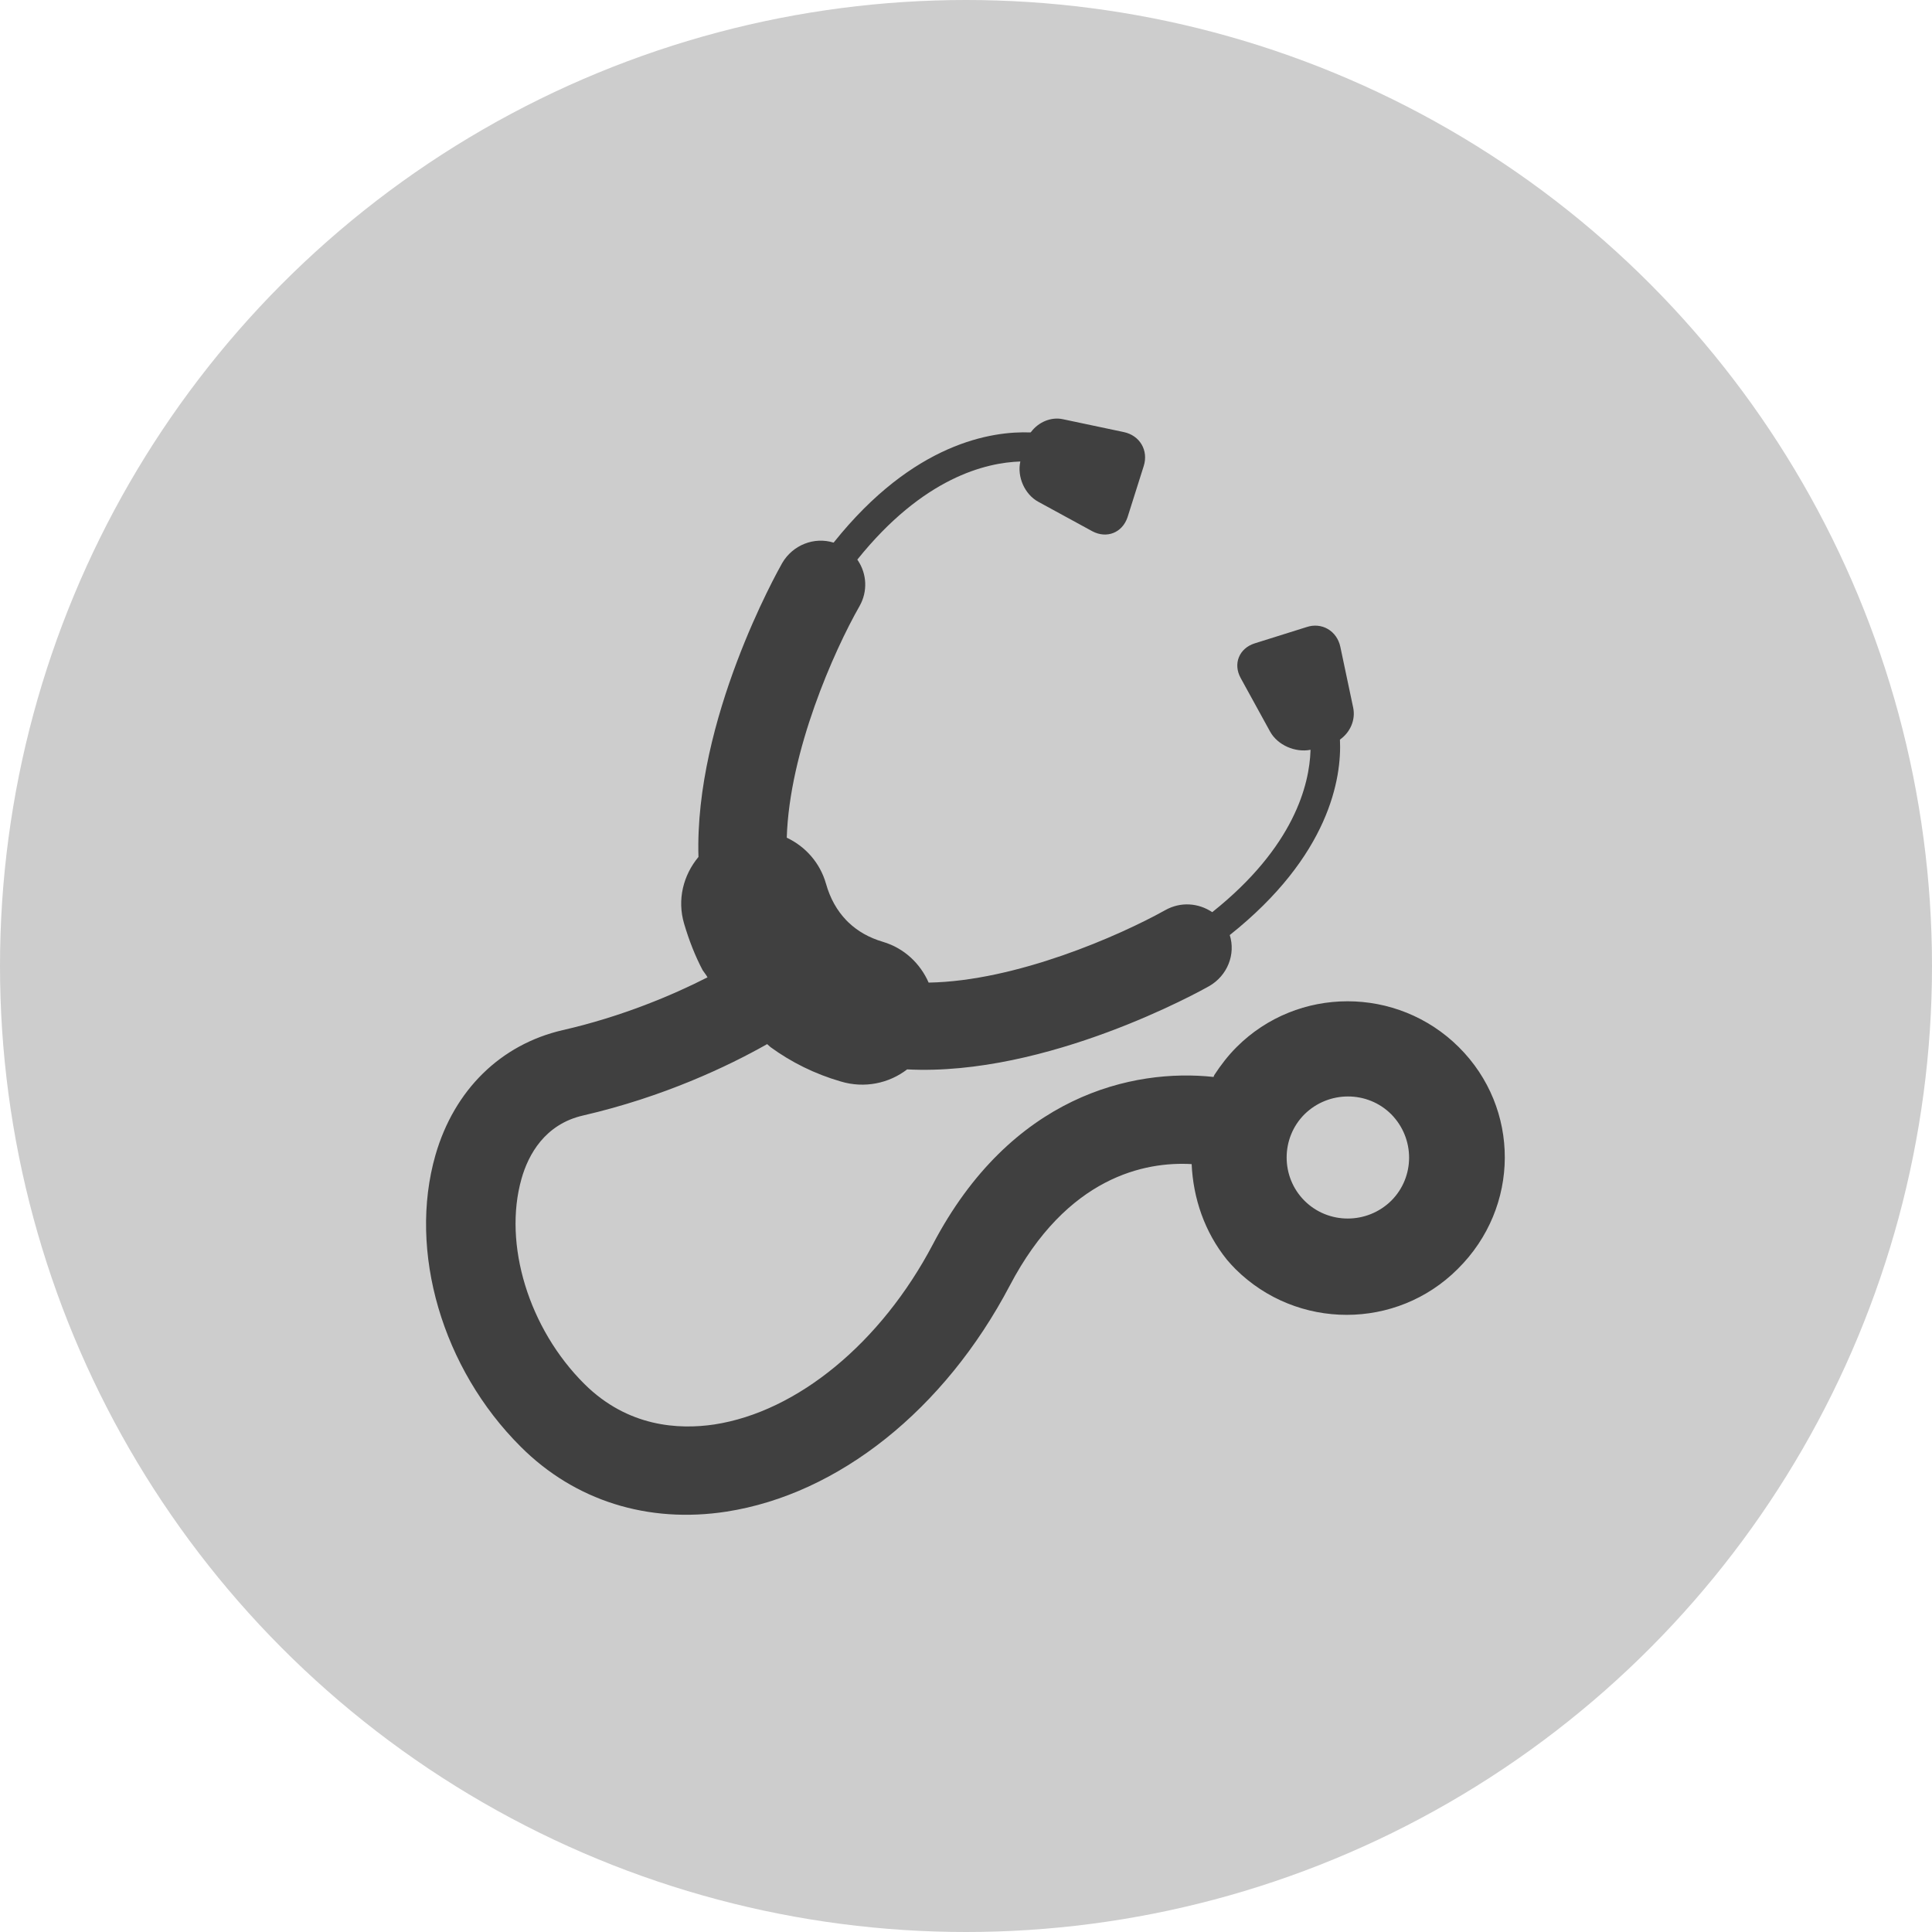 <?xml version="1.0" encoding="UTF-8" standalone="no"?>
<!DOCTYPE svg PUBLIC "-//W3C//DTD SVG 1.1//EN" "http://www.w3.org/Graphics/SVG/1.1/DTD/svg11.dtd">
<svg width="100%" height="100%" viewBox="0 0 512 512" version="1.1" xmlns="http://www.w3.org/2000/svg" xmlns:xlink="http://www.w3.org/1999/xlink" xml:space="preserve" xmlns:serif="http://www.serif.com/" style="fill-rule:evenodd;clip-rule:evenodd;stroke-linejoin:round;stroke-miterlimit:2;">
    <g>
        <g>
            <circle cx="256" cy="256" r="256" style="fill:rgb(205,205,205);"/>
            <path d="M256,469.334C138.369,469.334 42.667,373.631 42.667,256.001C42.667,138.369 138.369,42.667 256,42.667C373.636,42.667 469.333,138.369 469.333,256.001C469.333,373.631 373.636,469.334 256,469.334Z" style="fill:rgb(205,205,205);fill-rule:nonzero;"/>
        </g>
        <g>
            <path d="M386.6,277.5C370.3,261.3 343.9,261.3 327.7,277.5C325.4,279.8 323.5,282.3 321.8,284.9C321.7,285.1 321.7,285.2 321.6,285.4C300.2,283.1 267.9,290.3 247.2,329.8C233.5,355.8 211.4,374.1 189.3,377.5C179.9,378.9 166.4,378.2 154.9,366.8C140.1,352.1 133.3,329.7 138.2,312.4C140,306 144.4,297.9 154.6,295.6C175.8,290.7 192.9,282.6 203.3,276.7C203.6,277 203.9,277.2 204.2,277.5C209.7,281.5 215.9,284.6 222.8,286.6C229.1,288.5 235.6,287.1 240.4,283.4C277.5,285.3 318.2,262.6 320.5,261.3C325.3,258.5 327.5,252.9 325.9,247.8L322.9,243.6L325.9,247.8C352.3,226.8 355.6,206.2 355.1,196C357.8,194.1 359.3,190.8 358.6,187.5L355.2,171.4C354.3,167.2 350.3,164.8 346.2,166.2L332.5,170.5C328.4,171.8 326.7,175.9 328.8,179.7L336.6,193.9C338.6,197.5 343.3,199.5 347.3,198.7L347.3,198.9C347,207.9 343,224.4 321.3,241.7L321.2,241.7C317.6,239.3 312.9,238.9 308.8,241.2C296.6,248 269.3,260 246.1,260.4C243.9,255.4 239.7,251.3 234,249.6C230.3,248.5 227.3,246.8 224.8,244.4L224.3,243.9C221.8,241.3 220,238.1 218.9,234.2C217.3,228.6 213.4,224.3 208.5,222C209.2,199.1 221,172.5 227.8,160.6C230,156.7 229.7,152.1 227.4,148.6L226.7,148.1L227.4,148.6C227.3,148.5 227.3,148.4 227.2,148.3C244.7,126.5 261.3,122.6 270.4,122.3C269.5,126.3 271.5,131 275.2,133L289.5,140.8C293.3,142.8 297.4,141.2 298.8,137.1L303.1,123.5C304.4,119.4 302.1,115.4 297.8,114.5L281.7,111.1C278.5,110.4 275.2,111.9 273.3,114.4C273.2,114.5 273.2,114.5 273.1,114.6C262.9,114.2 242.1,117.3 221,143.7L220.9,143.8C215.8,142.2 210.1,144.4 207.3,149.2C206,151.5 184,190.7 185.1,227.1C181.1,231.9 179.4,238.4 181.3,244.8C182.6,249.2 184.2,253.3 186.2,257.1C186.6,257.7 187.1,258.3 187.5,259C178.5,263.6 164.9,269.4 149.1,273C132.7,276.8 120.4,288.8 115.4,306.1C108.1,331.6 117.2,362.7 138,383.4C152.3,397.7 171.7,403.8 192.5,400.6C222.2,396 250.3,373.6 267.6,340.7C282.8,311.7 303.6,307.8 315.8,308.5C316.2,317.5 319.2,326.5 325.2,333.9C325.9,334.7 326.6,335.5 327.4,336.3C343.7,352.5 370.1,352.5 386.3,336.3C402.9,319.9 402.9,293.7 386.6,277.5ZM368.7,318.2C362.3,324.5 352,324.5 345.7,318.2C339.4,311.9 339.4,301.6 345.7,295.3C352.1,289 362.4,289 368.7,295.3C375,301.7 375,311.9 368.7,318.2Z" style="fill:rgb(64,64,64);fill-rule:nonzero;"/>
        </g>
    </g>
</svg>
